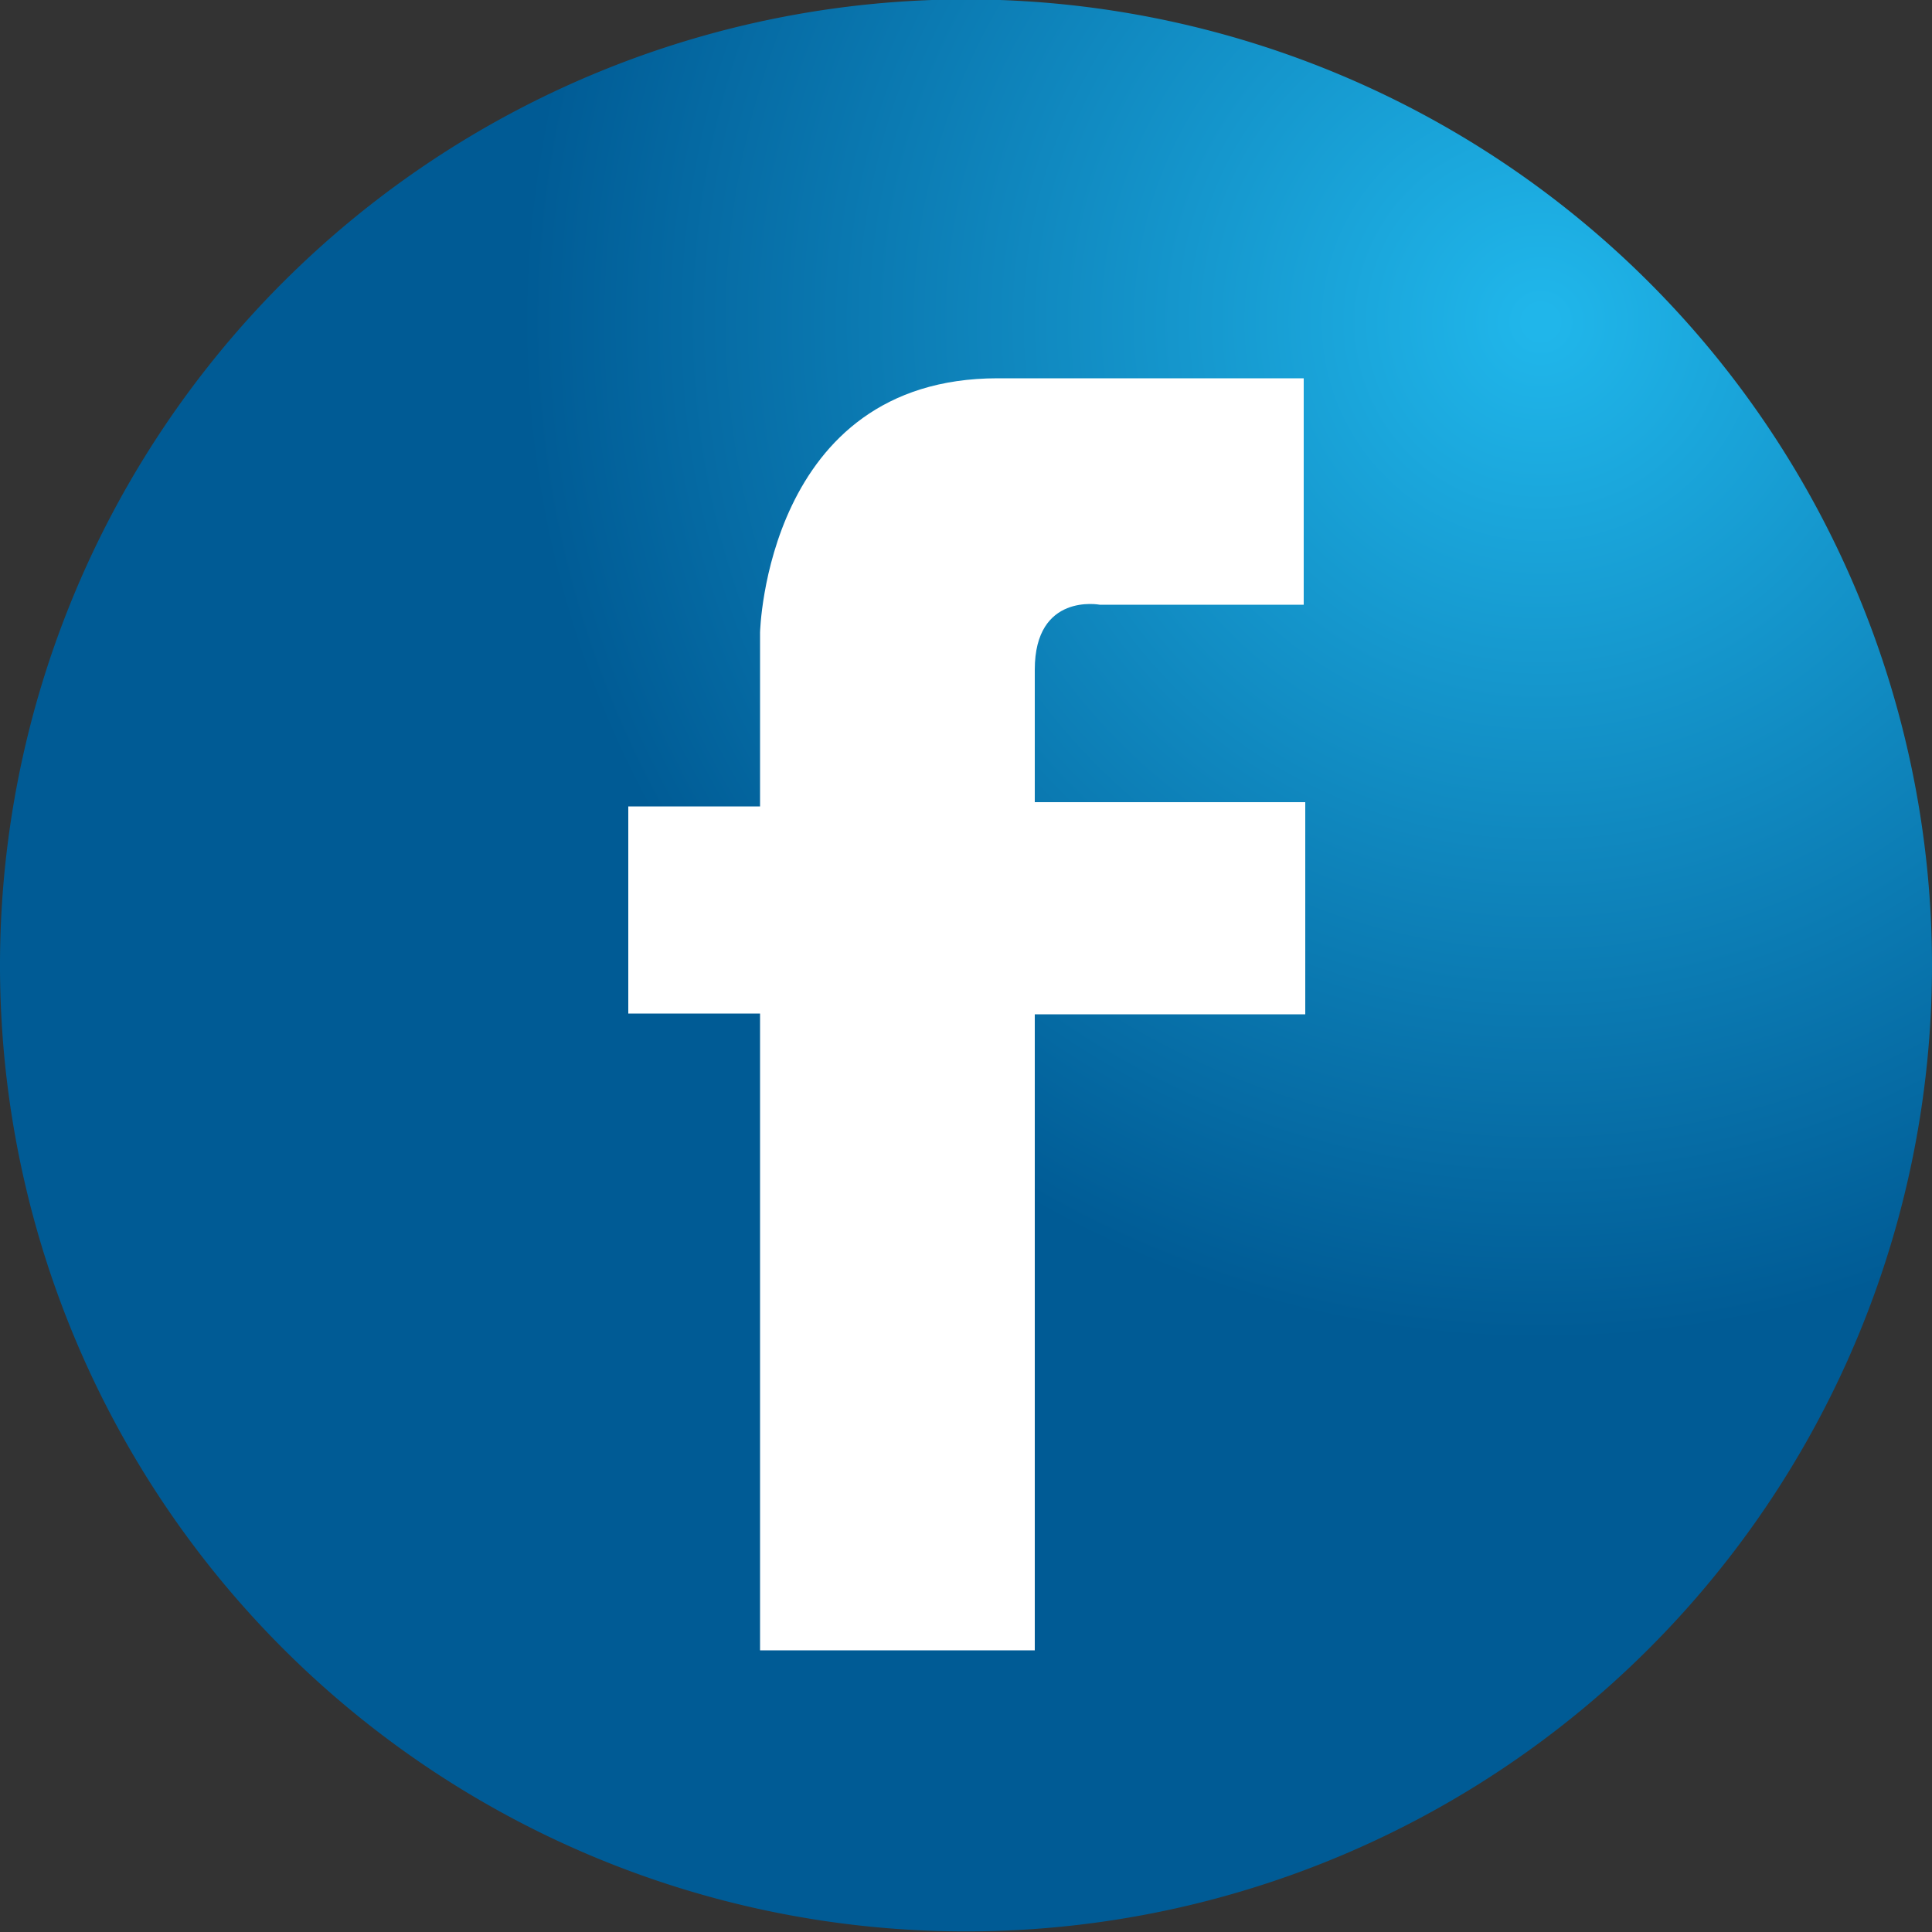 <svg id="圖層_1" data-name="圖層 1" xmlns="http://www.w3.org/2000/svg" xmlns:xlink="http://www.w3.org/1999/xlink" viewBox="0 0 50 50"><rect x="0" y="0" width="50" height="50" fill="#333333" stroke="none"/><defs><style>.cls-1{fill:#fff;}.cls-2{fill:url(#radial-gradient);}</style><radialGradient id="radial-gradient" cx="39.88" cy="8.33" r="38.8" gradientUnits="userSpaceOnUse"><stop offset="0.01" stop-color="#20b6ea"/><stop offset="0.68" stop-color="#005b95"/></radialGradient></defs><title>community_icon</title><path class="cls-1" d="M25,15a5.7,5.7,0,0,1,5.71,4.6,4.47,4.47,0,0,1,1.36-.2,4.72,4.72,0,0,1,3.25,1.28,4.12,4.12,0,0,1,.1,6l1.1,1a4.63,4.63,0,0,1,1.09,1.52A4.28,4.28,0,0,1,38,31v1.29a1.59,1.59,0,0,1-.32,1,1.35,1.35,0,0,1-1,.56H35.54v.36a.81.81,0,0,1-.84.78H15.33a.82.82,0,0,1-.86-.78v-.36H13.3a1.38,1.38,0,0,1-1-.56,1.66,1.66,0,0,1-.32-1V31a4.37,4.37,0,0,1,.38-1.81h0a8.42,8.42,0,0,1,2.19-2.56,4.14,4.14,0,0,1,.11-6,4.75,4.75,0,0,1,3.26-1.28,4.53,4.53,0,0,1,1.36.2A5.69,5.69,0,0,1,25,15Zm0,18.42h2.61v-3.6a.48.48,0,0,1,.5-.47.49.49,0,0,1,.51.47v2.11h2.17a.38.38,0,0,0,0-.2V30c0-2.27-1.61-3.33-3.17-4.81a6,6,0,0,1-2.67.62,6,6,0,0,1-2.67-.62c-1.57,1.48-3.17,2.54-3.17,4.81v1.68a.53.53,0,0,0,0,.2h2.17V29.82a.49.49,0,0,1,.52-.47.48.48,0,0,1,.5.47c0,1.2,0,2.4,0,3.6Zm0-9.14h0a4,4,0,0,0,4.1-3.85,4.11,4.11,0,0,0-8.2,0A4,4,0,0,0,25,24.28Zm-8.84,9.14h2.44a1.57,1.57,0,0,1-.75-.55,1.87,1.87,0,0,1-.38-1.14V30a5.6,5.6,0,0,1,.36-2,4.81,4.81,0,0,1-1.9-.42,8,8,0,0,0-2,2.21h0A3.05,3.05,0,0,0,13.69,31v1.23h1.46v-1.4a.5.5,0,0,1,.51-.48.5.5,0,0,1,.5.48v2.55ZM19.3,21.3h0a3,3,0,0,0-.49-.19,3.15,3.15,0,0,0-.88-.12,3,3,0,0,0-2.06.8A2.7,2.7,0,0,0,15,23.72a2.61,2.61,0,0,0,.85,1.93,3,3,0,0,0,2.06.8,2.85,2.85,0,0,0,.94-.14,27.2,27.2,0,0,1,2.09-2,5.53,5.53,0,0,1-1.66-3ZM33.84,33.42h0V30.87a.49.49,0,0,1,.5-.48.5.5,0,0,1,.51.48v1.4h1.47V31a3,3,0,0,0-.25-1.21,2.9,2.9,0,0,0-.74-1l-1.27-1.2a4.76,4.76,0,0,1-1.89.42,5.47,5.47,0,0,1,.37,2v1.68a1.87,1.87,0,0,1-.38,1.14,1.62,1.62,0,0,1-.76.55ZM30.71,21.3h0a5.2,5.2,0,0,1-1.67,3,25,25,0,0,1,2.1,2,1.47,1.47,0,0,0,.35.1,3.21,3.21,0,0,0,.59,0,3,3,0,0,0,2.05-.8A2.59,2.59,0,0,0,35,23.72a2.68,2.68,0,0,0-.85-1.94,3,3,0,0,0-2.05-.8,3.2,3.2,0,0,0-.89.12,2.67,2.67,0,0,0-.48.19Z" transform="translate(0 0)"/><path class="cls-2" d="M50,25a25,25,0,1,1-2.2-10.27A25,25,0,0,1,50,25Z" transform="translate(0 0)"/><path class="cls-1" d="M26.78,17.33c0-2,1.68-1.68,1.68-1.68h5.28V9.79H25.82c-6,0-6.15,6.58-6.15,6.58v4.5l-3.41,0v5.36h3.41V42.71h7.11V26.25h7V20.76l-7,0V17.33Z" transform="translate(0 0)"/></svg>